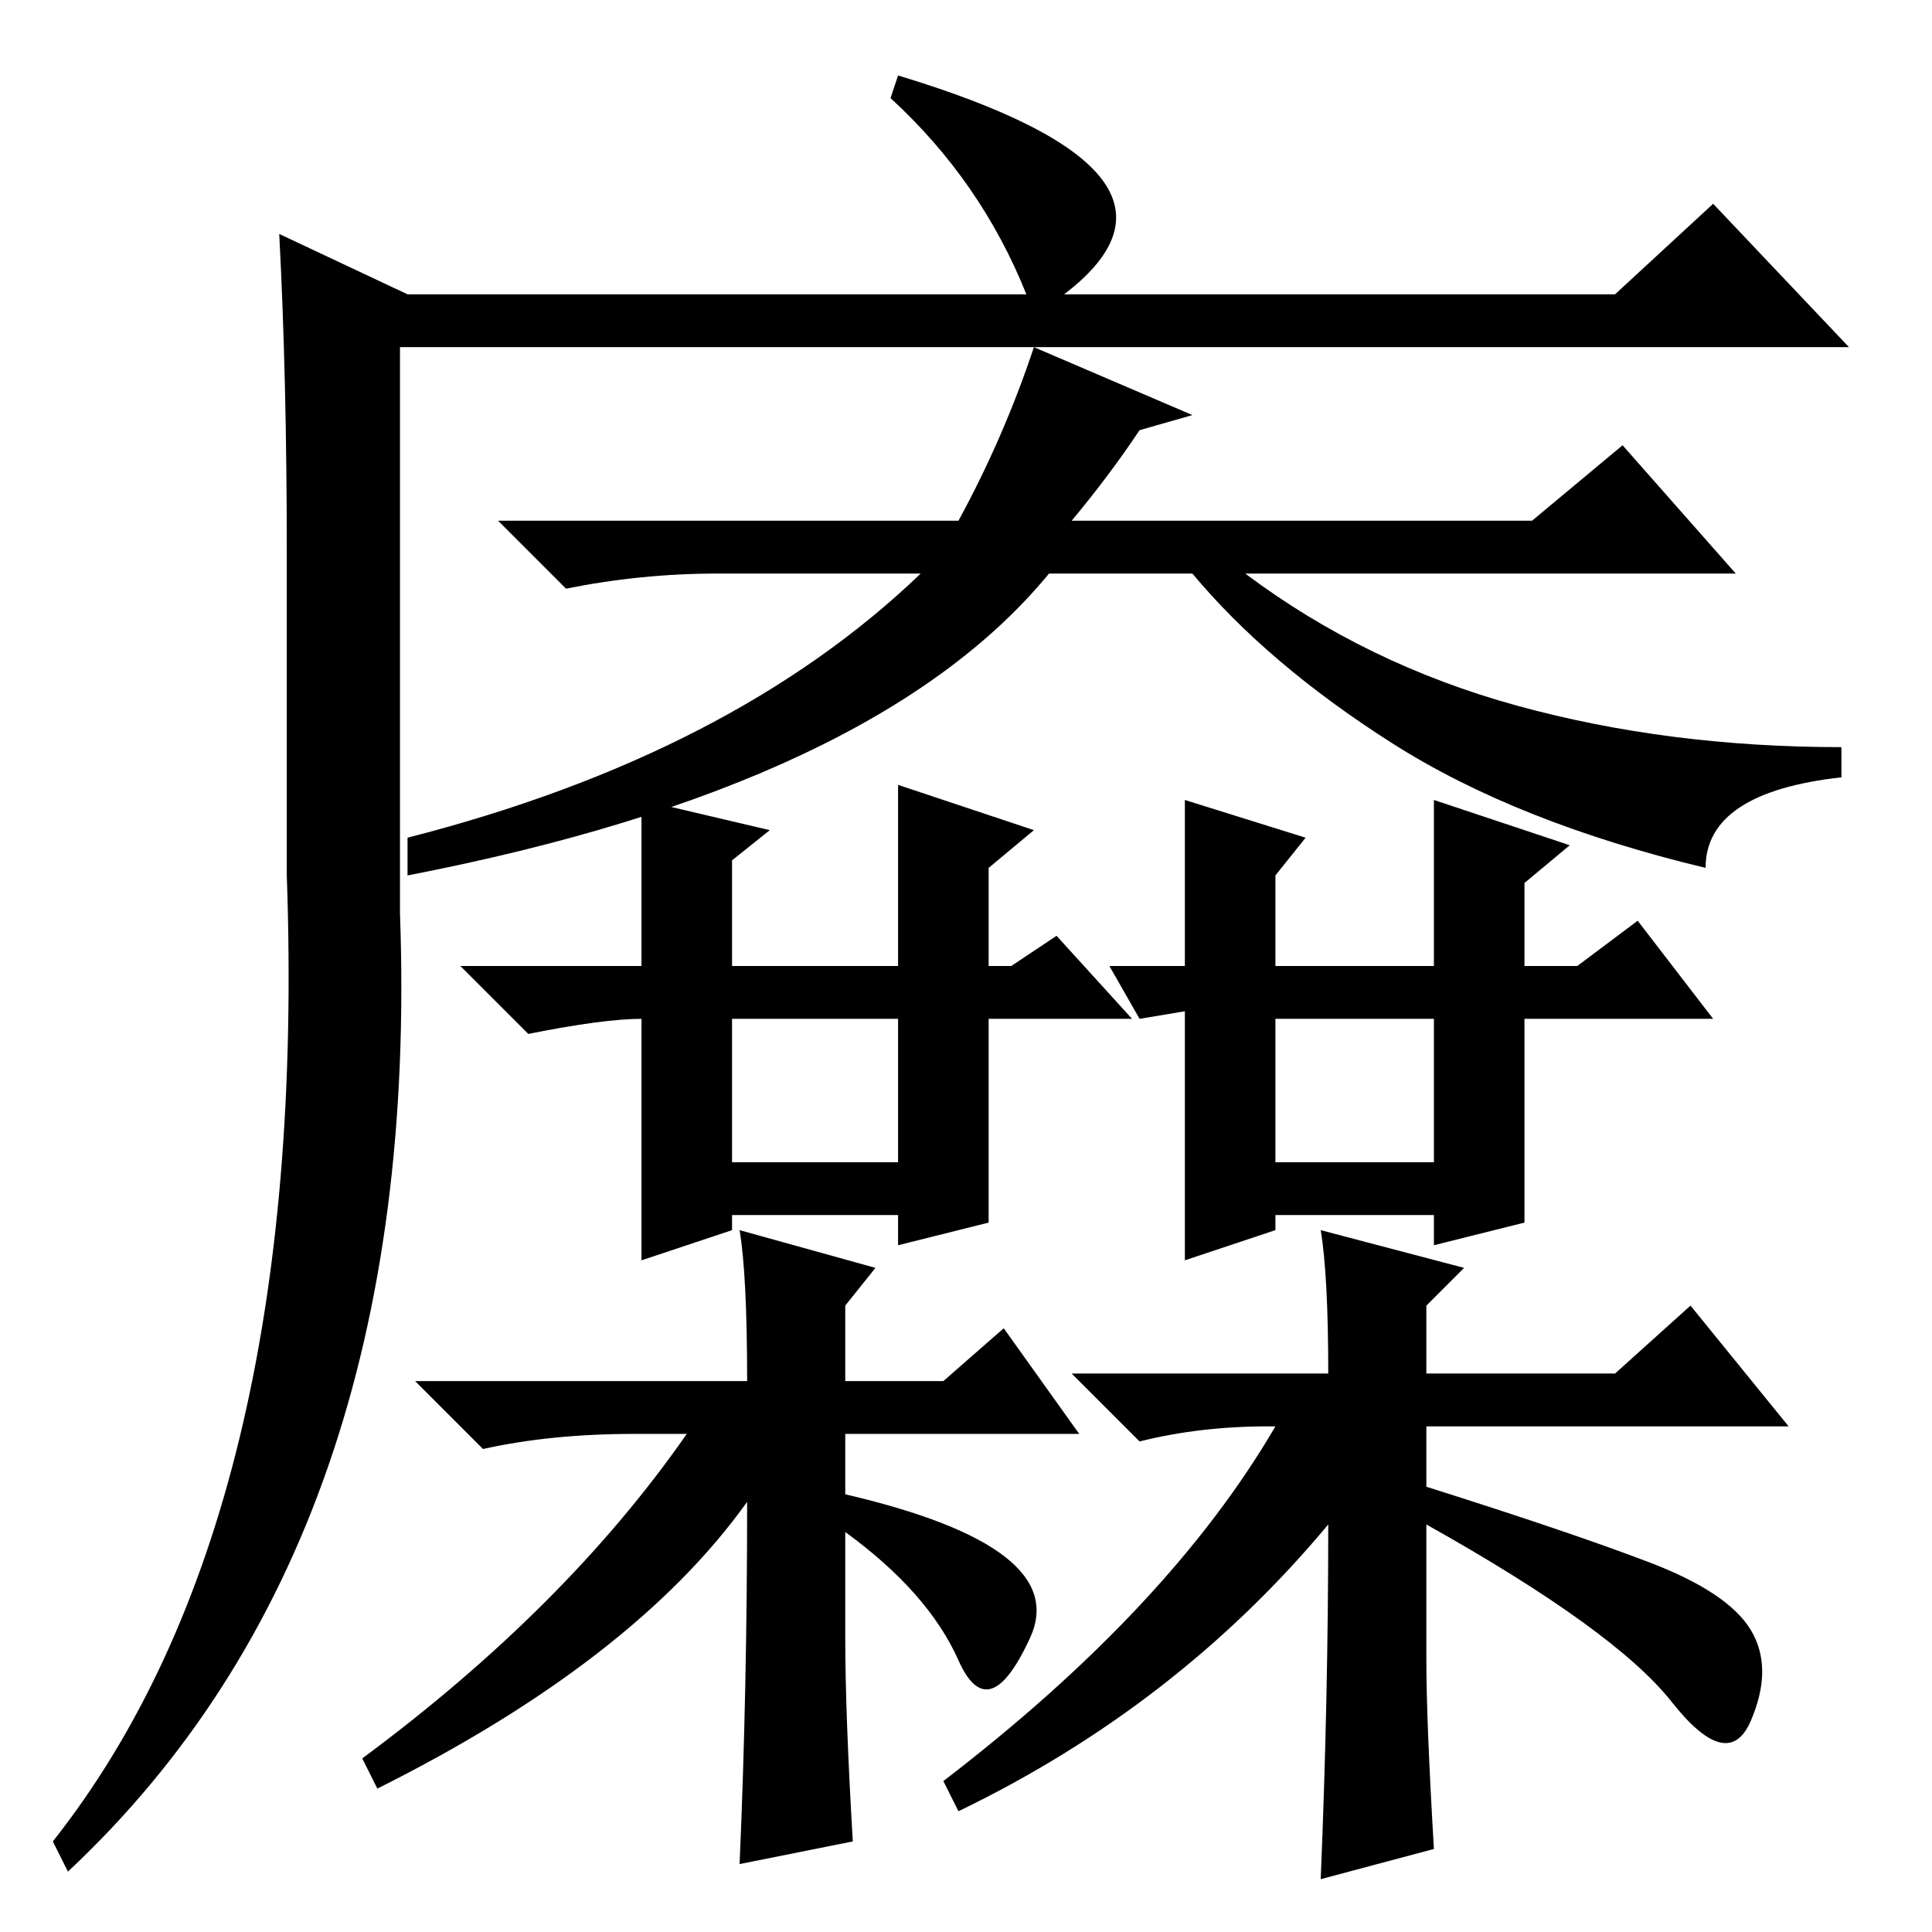 <?xml version="1.0" standalone="no"?>
<!DOCTYPE svg PUBLIC "-//W3C//DTD SVG 1.1//EN" "http://www.w3.org/Graphics/SVG/1.1/DTD/svg11.dtd" >
<svg xmlns="http://www.w3.org/2000/svg" xmlns:xlink="http://www.w3.org/1999/xlink" version="1.1" viewBox="0 -36 256 256">
  <g transform="matrix(1 0 0 -1 0 220)">
   <path fill="currentColor"
d="M9 8l-2 4q34 43 31 128v43q0 23 -1 42l17 -8h82q-6 15 -18 26l1 3q43 -13 22 -29h73l13 12l18 -19h-192v-75q3 -83 -44 -127zM142 187h61l12 10l15 -17h-65q16 -12 36 -17.5t43 -5.5v-4q-18 -2 -18 -12q-25 6 -41.5 16.5t-26.5 22.5h-19q-23 -28 -85 -40v5q43 11 68 35
h-27q-10 0 -20 -2l-9 9h61q6 11 10 23l21 -9l-7 -2q-4 -6 -9 -12zM116 88l-4 -5v-10h13l8 7l10 -14h-31v-8q30 -7 24.5 -19t-9.5 -3t-15 17v-14q0 -10 1 -27l-15 -3q1 23 1 48q-15 -21 -49 -38l-2 4q27 20 43 43h-7q-11 0 -20 -2l-9 9h44q0 14 -1 20zM169 102h21v19h-21v-19
zM173 145l-4 -5v-12h21v22l18 -6l-6 -5v-11h7l8 6l10 -13h-25v-27l-12 -3v4h-21v-2l-12 -4v33l-6 -1l-4 7h10v22zM194 88l-5 -5v-9h25l10 9l13 -16h-48v-8q19 -6 29.5 -10t13.5 -9t0 -12t-10.5 2.5t-32.5 23.5v-18q0 -8 1 -25l-15 -4q1 24 1 47q-20 -24 -49 -38l-2 4
q30 23 44 47h-1q-9 0 -17 -2l-9 9h34q0 13 -1 19zM97 102h22v19h-22v-19zM102 146l-5 -4v-14h22v24l18 -6l-6 -5v-13h3l6 4l10 -11h-19v-27l-12 -3v4h-22v-2l-12 -4v32q-5 0 -15 -2l-9 9h24v22z" />
  </g>

</svg>
